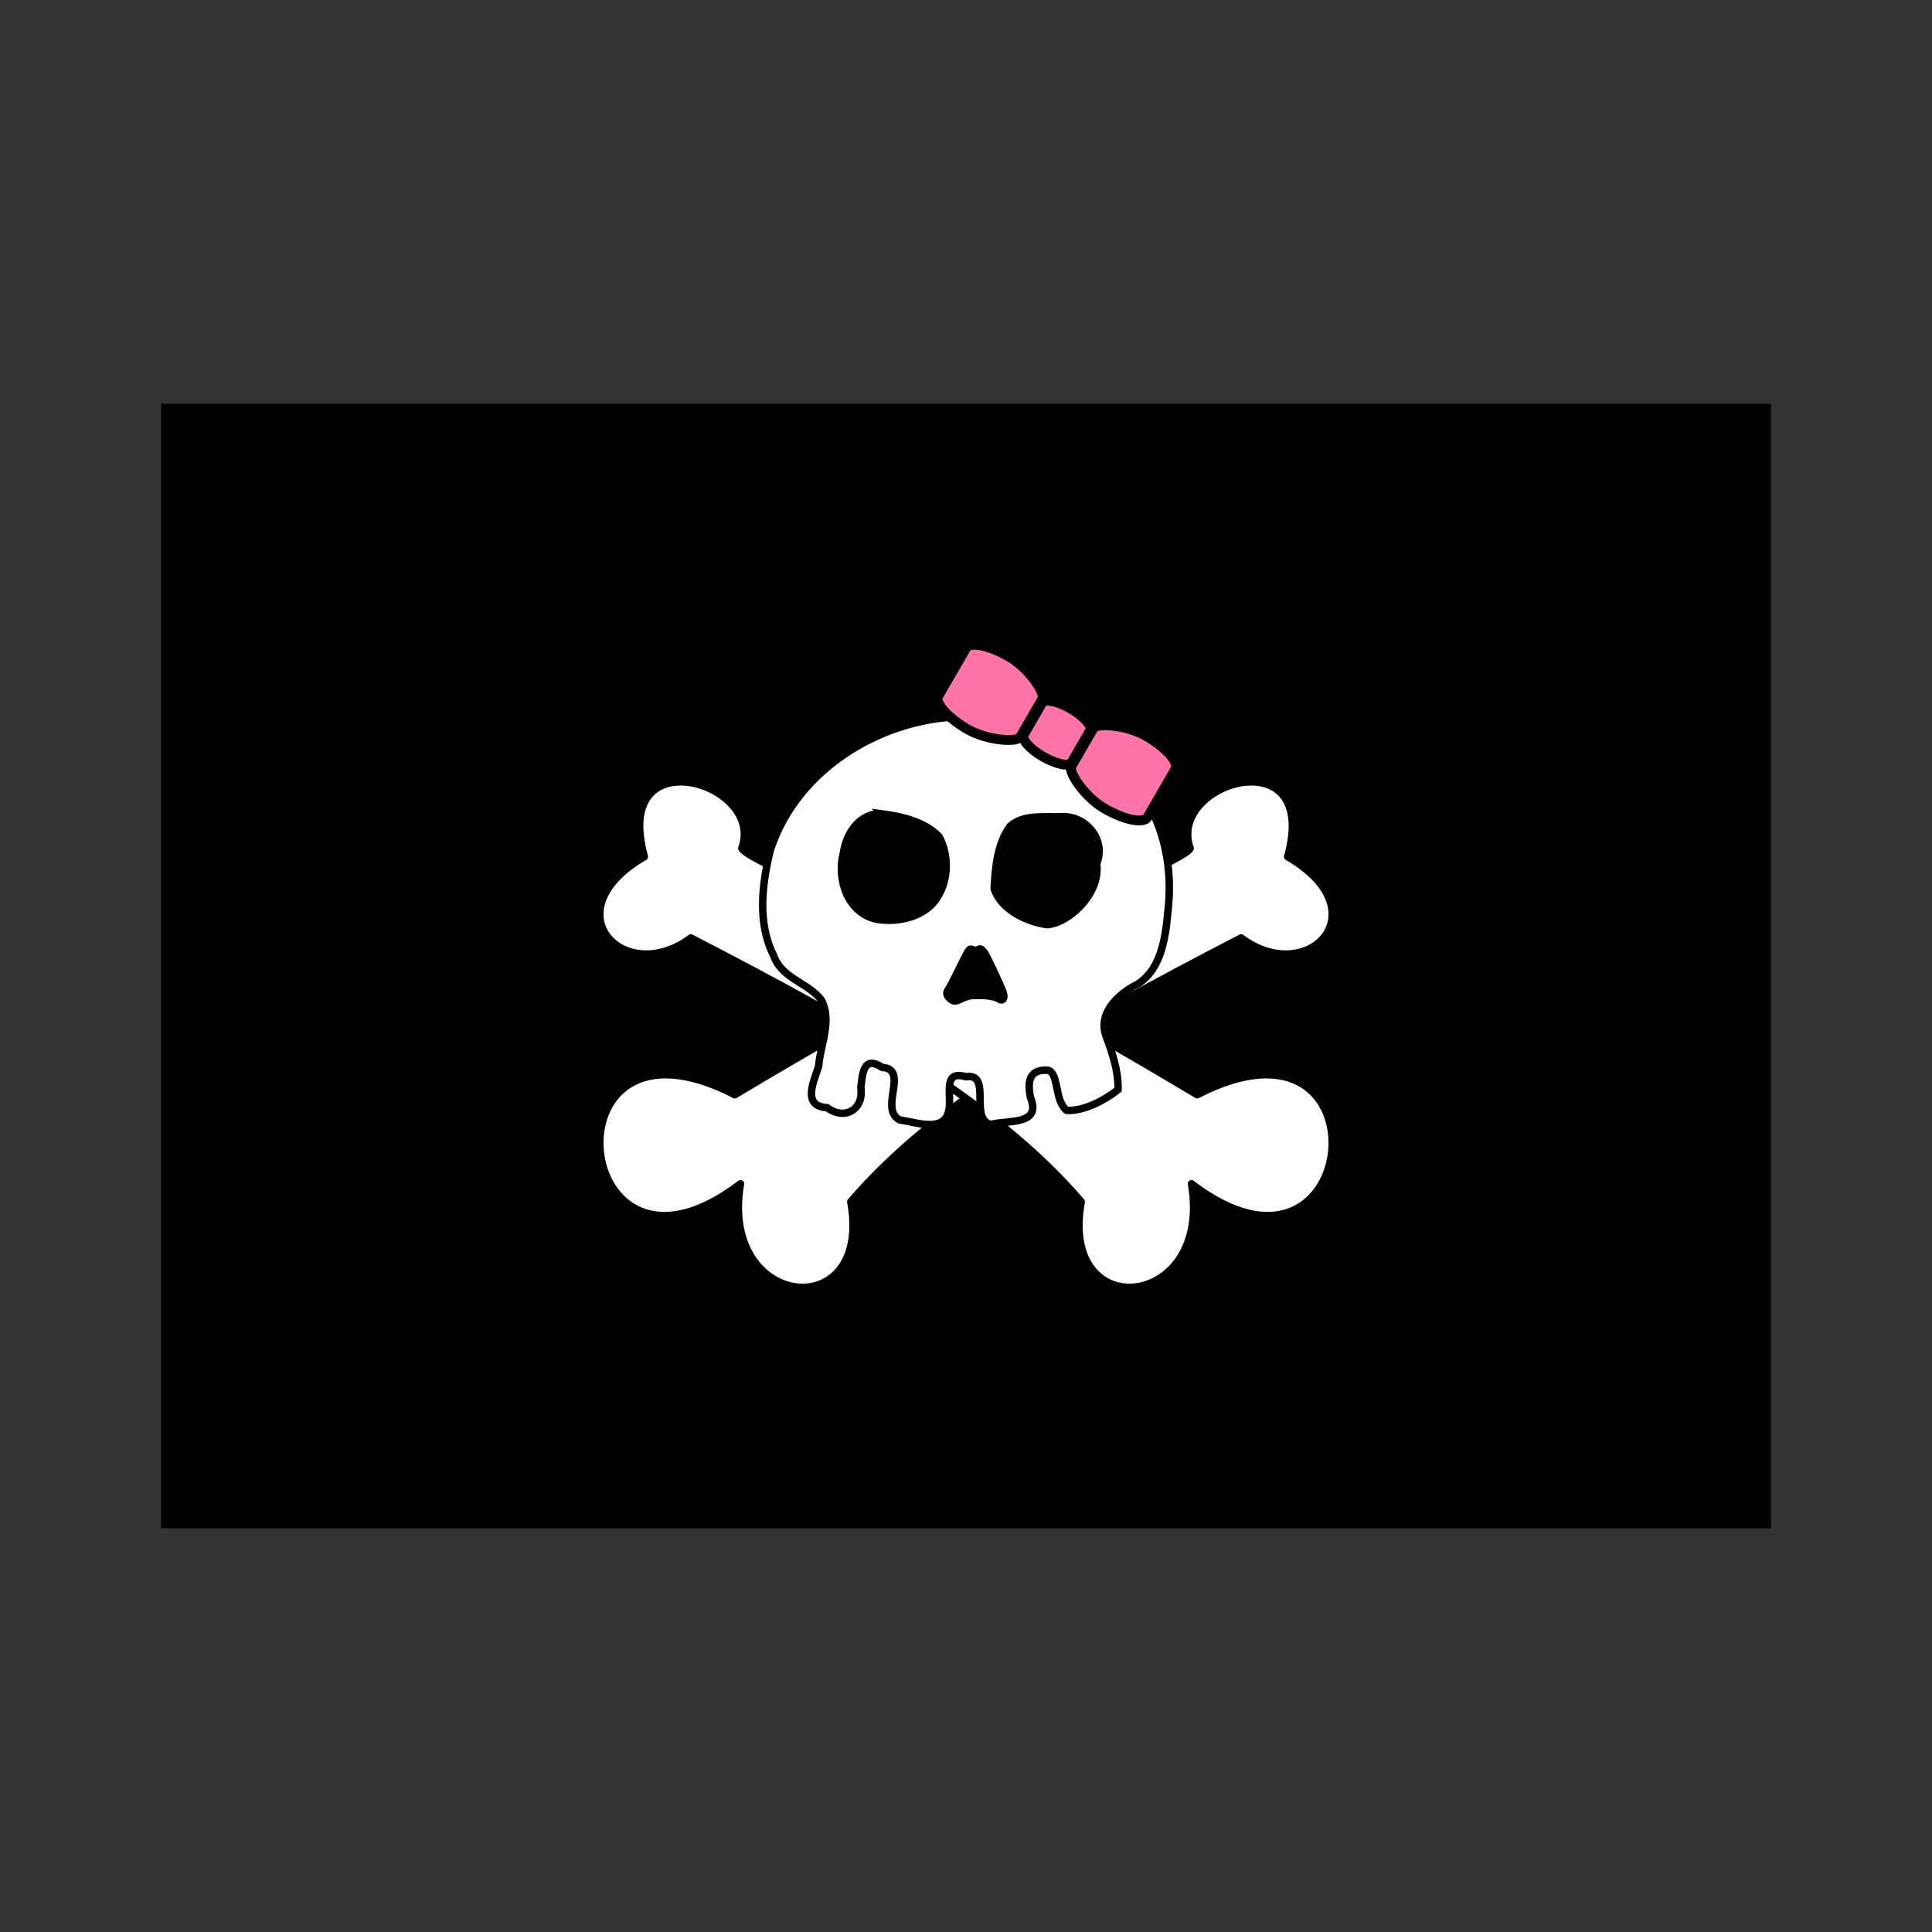<svg:svg xmlns:dc="http://purl.org/dc/elements/1.1/" xmlns:ns1="http://sodipodi.sourceforge.net/DTD/sodipodi-0.dtd" xmlns:ns2="http://www.inkscape.org/namespaces/inkscape" xmlns:ns4="http://creativecommons.org/ns#" xmlns:rdf="http://www.w3.org/1999/02/22-rdf-syntax-ns#" xmlns:svg="http://www.w3.org/2000/svg" height="1296.0" id="svg2" version="1.1" viewBox="-113.714 -278.189 1296 1296.0" width="1296" ns1:docname="skulla.svg" ns2:export-filename="/home/diegoancken/&#193;rea de Trabalho/skulla.png" ns2:export-xdpi="90" ns2:export-ydpi="90" ns2:version="0.48.1 r9760">
  <svg:rect x="-113.714" y="-278.189" width="1296" height="1296.0" fill="#333333" stroke="none"/>
  <ns1:namedview bordercolor="#666666" borderopacity="1.0" id="base" pagecolor="#ffffff" showgrid="false" ns2:current-layer="layer1" ns2:cx="330.50956" ns2:cy="-874.53651" ns2:document-units="px" ns2:pageopacity="0.0" ns2:pageshadow="2" ns2:window-height="787" ns2:window-maximized="1" ns2:window-width="1152" ns2:window-x="0" ns2:window-y="24" ns2:zoom="0.5" />
  <svg:g id="layer1" transform="translate(0 -308.27)" ns2:groupmode="layer" ns2:label="Camada 1">
    <svg:path d="m561 328.96c-74.925 0.011-134.69 56.375-136.44 113.06 0 36.114 7.987 63.372 38.531 79.062-5.562 10.76-11.567 19.653-14.159 35.95-6.332 39.801 5.838 35.289 20.361 40.335 14.523 5.046 25.888 17.736 32.22-22.065 2.706-17.011 4.228-26.539 2.985-40.158 2.314 0.48 4.661 0.899 7.031 1.312-3.588 12.61-5.719 28.484-5.719 45.75 0 40.998 11.528 32.188 26.406 32.188s27.469 8.811 27.469-32.188c0-15.484-1.713-29.853-4.656-41.75 2.458 0.051 4.92 0.094 7.406 0.094 1.533 0 3.042-0.043 4.562-0.062-2.938 11.892-4.688 26.247-4.688 41.719 0 40.998 11.559 32.188 26.438 32.188 14.878 0 27.438 8.811 27.438-32.188 0-17.068-2.08-32.773-5.594-45.312 2.494-0.413 4.946-0.856 7.375-1.344-1.815 14.352 2.796 24.287 6.312 42.906 7.479 39.601 18.472 26.589 32.844 21.125 14.371-5.464 26.666-1.305 19.188-40.906-3.341-17.694-12.69-24.991-18.906-36.031 31.592-15.504 38.594-43.274 38.594-80.625 0-67.453-53.341-113.06-135-113.06zm-61.531 67.219c6.962-0.039 12.203 1.939 23.625 5.938 19.547 6.844 23.188 14.664 23.188 35.375s3.211 23.186-17.5 23.188c-34.386 0.002-40.585-1.864-52.062-34.625-6.969-19.893 7.434-29.789 22.75-29.875zm125.03 0c15.316 0.086 29.719 9.982 22.75 29.875-11.477 32.761-19.677 34.627-54.062 34.625-20.711-0.001-17.5-2.477-17.5-23.188s3.671-30.531 23.219-37.375c11.422-3.999 18.632-3.976 25.594-3.938zm-52.781 87.406c8.505-0.001 8.255 3.428 11.094 11.531 2.507 7.157-0.928 9.071-9.969 5.906-4.835-1.693-8.219-6.096-8.219-11.219 0-5.123 1.971-6.218 7.094-6.219zm-21.719 0.25c5.123 0 7.344 0.846 7.344 5.969s-3.384 9.526-8.219 11.219c-9.041 3.165-12.476 1.251-9.969-5.906 2.839-8.104 2.338-11.282 10.844-11.281z" id="path3408" style="color:#000000;stroke:#000000;stroke-width:5;fill:#ffffff" ns1:nodetypes="sccsssccssscscsssccssscscssscsssscssssssssssssss" ns2:connector-curvature="0" />
    <svg:g id="g4232" style="fill:#ff75aa" transform="matrix(.382 .221 -.221 .382 942.57 371.25)">
      <svg:path d="m-745 298.08c35.219 0 75.571 20.543 75.571 30v67.143c0 9.457-40.353 30-75.571 30-35.219 0-63.571-9.557-63.571-21.429v-84.286c0-11.871 28.353-21.429 63.571-21.429z" id="rect3457" style="color:#000000;fill:#ff75aa" ns1:nodetypes="sssssss" ns2:connector-curvature="0" />
      <svg:path d="m-624.64 319.51c23.347 0 42.143 6.336 42.143 14.205v55.875c0 7.87-18.796 14.205-42.143 14.205s-42.143-6.336-42.143-14.205v-55.875c0-7.87 18.796-14.205 42.143-14.205z" id="path4228" style="color:#000000;fill:#ff75aa" ns2:connector-curvature="0" />
      <svg:path d="m-504.43 298.08c-35.219 0-75.571 20.543-75.571 30v67.143c0 9.457 40.353 30 75.571 30 35.219 0 63.571-9.557 63.571-21.429v-84.286c0-11.871-28.353-21.429-63.571-21.429z" id="path4230" style="color:#000000;fill:#ff75aa" ns1:nodetypes="sssssss" ns2:connector-curvature="0" />
    </svg:g>
    <svg:rect height="754.29" id="rect2985" style="color:#000000;fill:#000000" transform="translate(0 308.27)" width="1080" x="-5.714" y="-7.334" />
    <svg:g id="g4245" style="fill:#000000" transform="translate(1205.1 -39.396)" />
    <svg:g id="g5029" transform="translate(-17.547 -31.332)">
      <svg:path d="m767.61 636.1c22.277-80.58-81.325-50.307-65.422-5.649-4.726 9.694-99.491 42.042-305.43 165.31-131.33-67.809-110.93 147.52 3.805 59.737-14.664 84.973 89.166 95.56 73.988 12.073 57.927-67.685 149.64-118.87 261.86-176.98 44.634 33.409 94.322-17.823 31.197-54.499z" id="path4466" style="stroke-linejoin:round;color:#000000;stroke:#000000;stroke-linecap:round;stroke-width:5;fill:#ffffff" ns1:nodetypes="ccccccc" ns2:connector-curvature="0" />
      <svg:path d="m336.06 636.1c-22.277-80.58 81.325-50.307 65.422-5.649 4.726 9.694 99.491 42.042 305.43 165.31 131.33-67.809 110.93 147.52-3.805 59.737 14.664 84.973-89.166 95.56-73.988 12.073-57.927-67.685-149.64-118.87-261.86-176.98-44.634 33.409-94.322-17.823-31.197-54.499z" id="path4981" style="stroke-linejoin:round;color:#000000;stroke:#000000;stroke-linecap:round;stroke-width:5;fill:#ffffff" ns1:nodetypes="ccccccc" ns2:connector-curvature="0" />
      <svg:path d="m41.012 428.02c0 25.384-18.678 45.962-41.719 45.962s-41.719-20.578-41.719-45.962 18.678-45.962 41.719-45.962 41.719 20.578 41.719 45.962z" id="path4985" style="stroke-linejoin:round;color:#000000;stroke:#000000;stroke-linecap:round;stroke-width:5;fill:#000000" transform="translate(560.61 300.03)" ns1:cx="-0.70710677" ns1:cy="428.01776" ns1:rx="41.719299" ns1:ry="45.961941" ns1:type="arc" />
      <svg:path d="m553.02 542.1c-56.39-0.413-114.41 34.435-132.38 89.323-5.717 23.12-8.897 49.198 2.276 71.291 5.421 15.082 22.773 17.835 31.766 29.33 7.656 14.065-0.627 29.949-1.694 44.614-3.175 10.181-11.55 26.749 5.725 27.804 11.677 8.729 24.658 1.296 22.574-13.273 1.088-9.917 1.873-21.975 14.284-13.766 18.491 1.241-2.49 28.061 11.88 35.321 10.555 1.212 29.864 9.067 32.885-6.525 2.082-9.878-4.622-27.28 11.321-22.532 18.03-2.807 1.943 28.428 16.807 32.009 11.542-3.097 34.265 0.818 26.616-18.094-2.138-10.578-1.018-19.138 11.83-18.236 7.42 2.16 4.104 20.456 12.51 26.91 11.543 0.62 25.585-6.891 34.418-13.912 0.279-12.584-3.922-24.833-8.271-36.462-5.143-15.725 9.034-28.097 21.565-34.404 16.829-11.076 18.762-33.588 20.46-51.91 3.336-33.526-6.595-69.393-32.159-92.432-27.329-25.597-65.839-35.111-102.42-35.054zm-57.531 65.219c13.429 1.768 28.568 5.238 38.286 15.31 6.554 12.267 6.508 28.417-0.938 40.327-7.782 13.416-26.397 17.635-40.887 15.1-19.546-3.993-27.034-26.963-22.374-44.486 1.855-13.209 11.039-27.098 25.913-26.25zm119.03 2c17.257-1.72 31.707 15.122 24.925 31.456 3.062 19.764-18.901 40.338-33.429 40.901-13.854-2.012-30.796-10.177-35.295-24.147 0.765-14.204 2.013-29.932 10.622-41.799 8.556-7.988 22.424-6.154 33.177-6.411zm-40.925 121.96c-4.875-2.279-11.399-2.252-17.458-2.01-6.059 0.243-10.061 4.768-13.074 3.357-3.078-1.683-5.274-4.33-3.413-6.91 2.281-3.163 11.831-23.339 13.503-25.969 1.634-2.57 2.094-1.541 4.562-0.835 2.468 0.705 2.91-3.458 6.505 1.571 1.798 2.514 9.902 19.991 12.158 25.652 2.256 5.662-0.453 7.287-2.782 5.145z" id="path4413" style="color:#000000;stroke:#000000;stroke-width:5;fill:#ffffff" ns1:nodetypes="ccccccccccccccccccccccccccccccccccscsszssc" ns2:connector-curvature="0" />
      <svg:g id="g4345" style="stroke:#000000;fill:#ff75aa" transform="matrix(.382 .221 -.221 .382 1180 207.73)">
        <svg:g id="g4353" style="stroke:#000000" transform="translate(-96.174 958.89)">
          <svg:g id="g4358" style="stroke:#000000">
            <svg:g id="g4387" style="stroke:#000000">
              <svg:path d="m-745 298.08c35.219 0 75.571 20.543 75.571 30v67.143c0 9.457-40.353 30-75.571 30-35.219 0-63.571-9.557-63.571-21.429v-84.286c0-11.871 28.353-21.429 63.571-21.429z" id="path4347" style="color:#000000;stroke:#000000;stroke-width:15;fill:#ff75aa" ns1:nodetypes="sssssss" ns2:connector-curvature="0" />
              <svg:path d="m-624.64 319.51c23.347 0 42.143 6.336 42.143 14.205v55.875c0 7.87-18.796 14.205-42.143 14.205s-42.143-6.336-42.143-14.205v-55.875c0-7.87 18.796-14.205 42.143-14.205z" id="path4349" style="color:#000000;stroke:#000000;stroke-width:15;fill:#ff75aa" ns2:connector-curvature="0" />
              <svg:path d="m-504.43 298.08c-35.219 0-75.571 20.543-75.571 30v67.143c0 9.457 40.353 30 75.571 30 35.219 0 63.571-9.557 63.571-21.429v-84.286c0-11.871-28.353-21.429-63.571-21.429z" id="path4351" style="color:#000000;stroke:#000000;stroke-width:15;fill:#ff75aa" ns1:nodetypes="sssssss" ns2:connector-curvature="0" />
            </svg:g>
          </svg:g>
        </svg:g>
      </svg:g>
    </svg:g>
  </svg:g>
</svg:svg>